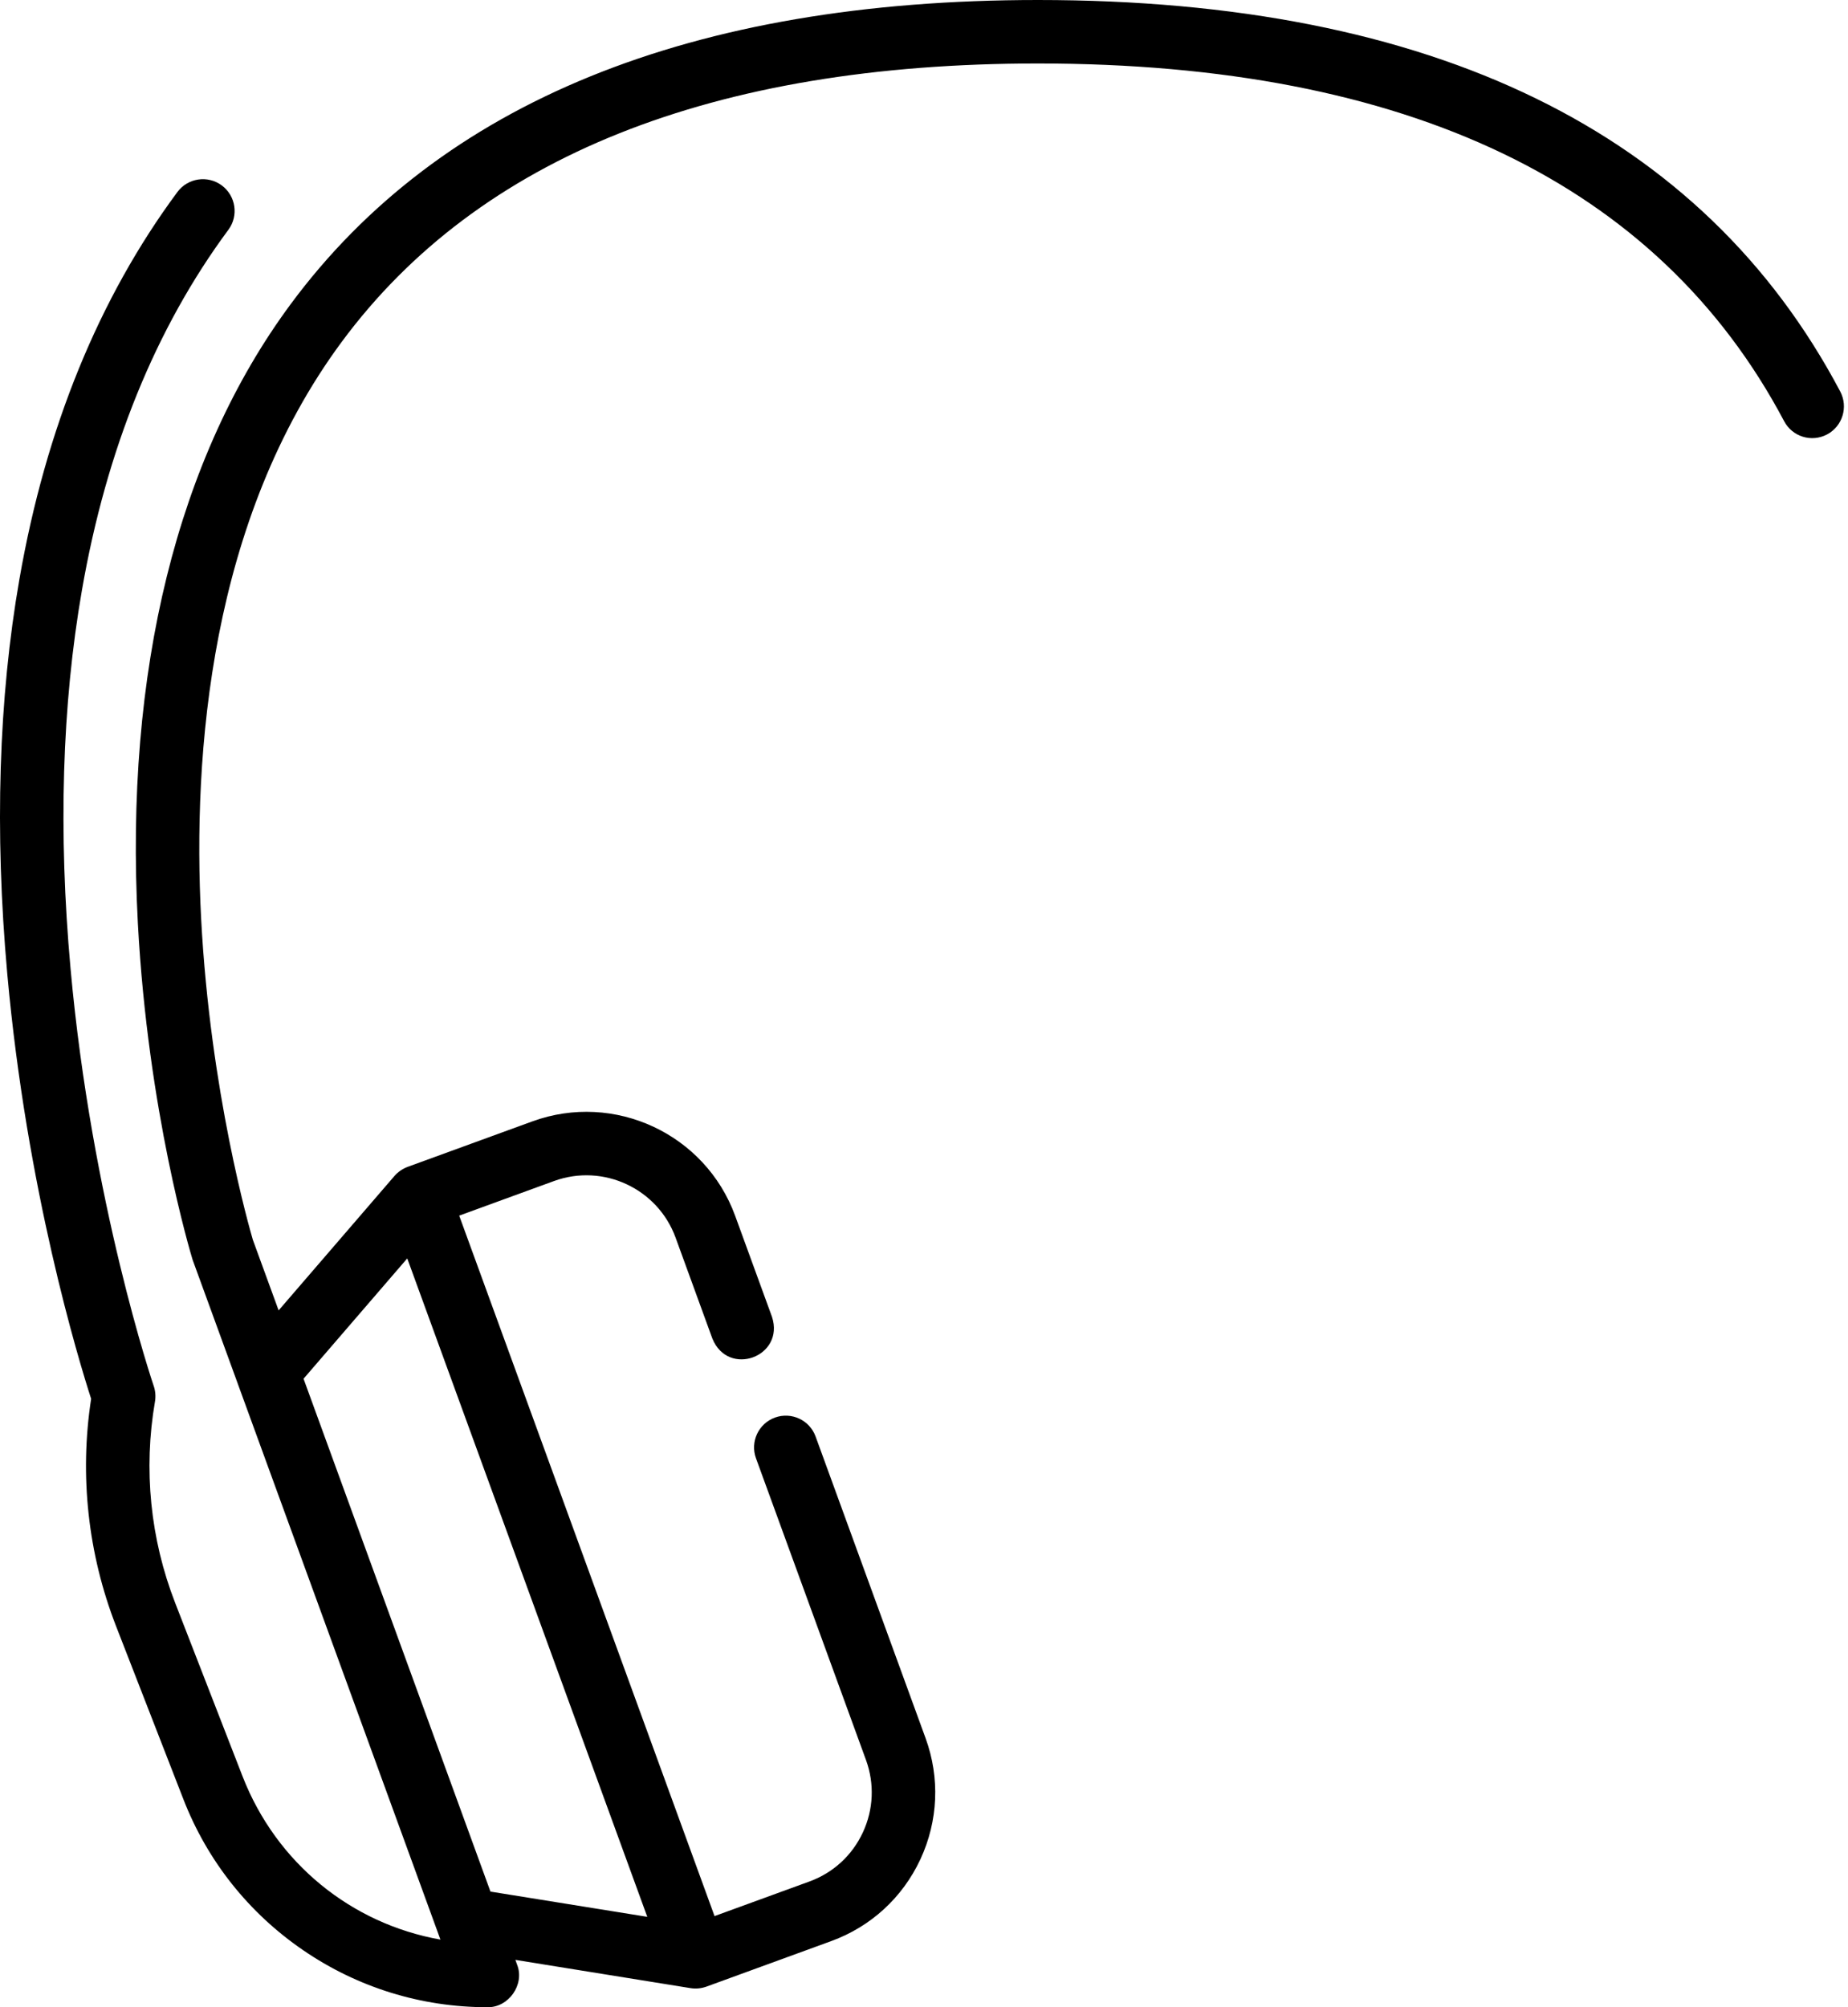 <svg width="35" height="38" viewBox="0 0 35 38" fill="none" xmlns="http://www.w3.org/2000/svg">
<path d="M19.66 1.202C26.657 1.202 31.412 3.481 33.791 7.975C33.946 8.268 34.309 8.38 34.603 8.225C34.896 8.07 35.008 7.706 34.853 7.412C32.25 2.494 27.138 0 19.66 0C13.095 0 8.333 1.937 5.506 5.757C3.358 8.659 2.357 12.713 2.611 17.478C2.801 21.044 3.61 23.724 3.644 23.837C3.647 23.847 3.651 23.857 3.654 23.867L4.501 26.189C4.501 26.189 4.501 26.19 4.501 26.19L8.278 36.546L8.279 36.548L8.341 36.72C6.653 36.42 5.233 35.272 4.593 33.627L3.318 30.347C2.846 29.135 2.714 27.817 2.935 26.535C2.952 26.436 2.944 26.334 2.911 26.238C2.899 26.204 1.735 22.765 1.336 18.337C1.102 15.748 1.175 13.339 1.551 11.178C2.015 8.505 2.949 6.208 4.325 4.351C4.523 4.085 4.467 3.708 4.2 3.51C3.934 3.313 3.557 3.369 3.36 3.635C1.872 5.642 0.866 8.108 0.368 10.963C-0.027 13.225 -0.104 15.737 0.137 18.428C0.505 22.532 1.493 25.762 1.726 26.482C1.503 27.931 1.665 29.415 2.197 30.783L3.473 34.062C3.925 35.227 4.71 36.215 5.742 36.921C6.773 37.627 7.979 38 9.229 38C9.633 38.011 9.943 37.569 9.793 37.193L9.761 37.104L13.079 37.639C13.18 37.656 13.284 37.644 13.38 37.61L15.741 36.749C16.494 36.475 17.094 35.924 17.432 35.199C17.769 34.473 17.804 33.659 17.53 32.907L15.447 27.196C15.334 26.884 14.989 26.724 14.677 26.837C14.365 26.951 14.204 27.296 14.318 27.608L16.401 33.319C16.565 33.769 16.544 34.257 16.342 34.691C16.14 35.126 15.78 35.456 15.33 35.62L13.533 36.275L8.697 23.014L10.493 22.359C11.423 22.02 12.456 22.501 12.795 23.43L13.492 25.342C13.793 26.082 14.868 25.683 14.621 24.93L13.924 23.019C13.358 21.466 11.634 20.664 10.082 21.23L7.728 22.088C7.629 22.124 7.54 22.184 7.471 22.263L5.277 24.808L4.789 23.472C4.727 23.26 3.982 20.682 3.809 17.383C3.647 14.265 3.977 9.84 6.475 6.468C9.063 2.974 13.499 1.202 19.66 1.202ZM7.713 23.824L12.259 36.289L9.289 35.811L5.749 26.102L7.713 23.824Z" fill="black"/>
</svg>
